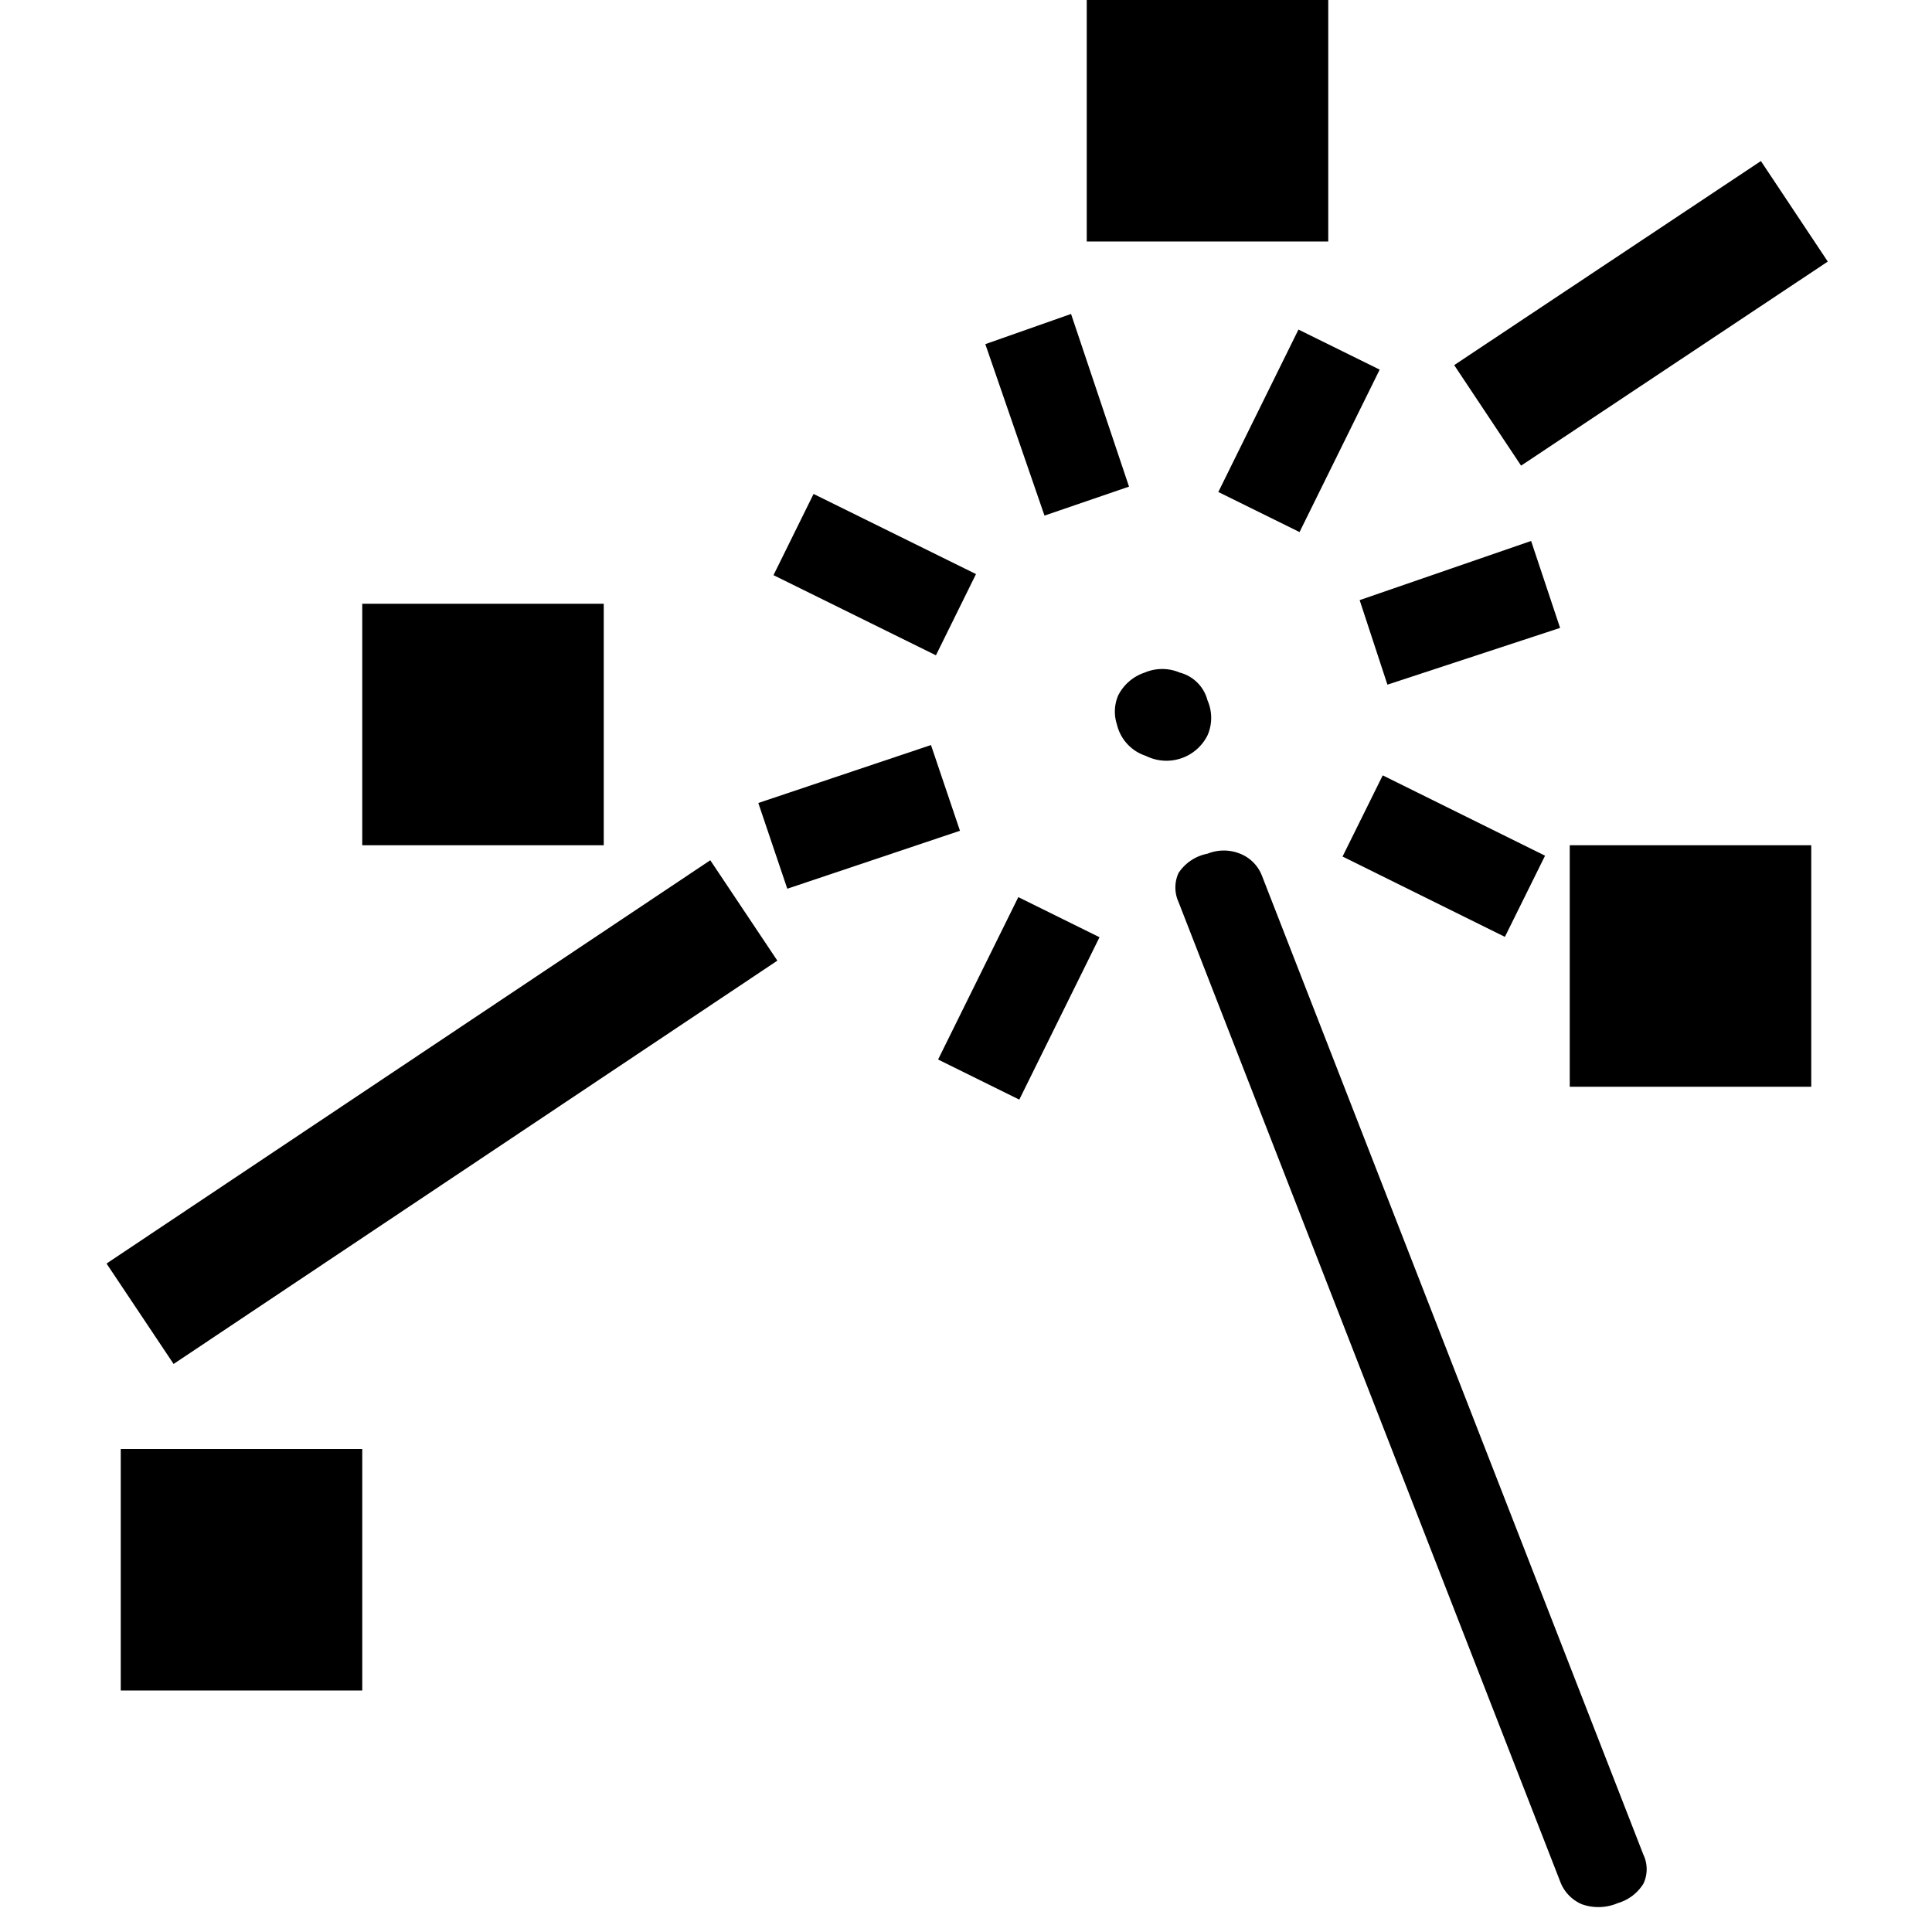<svg id="Layer_1" data-name="Layer 1" xmlns="http://www.w3.org/2000/svg" viewBox="0 0 16 16"><defs><style>.cls-1{fill:none;stroke:#000;stroke-miterlimit:10;}</style></defs><rect x="13" y="7" width="2" height="2"/><rect x="3" y="5" width="2" height="2"/><rect x="9" width="2" height="2"/><rect x="1" y="12" width="2" height="2"/><line class="cls-1" x1="1.16" y1="10.88" x2="6.16" y2="7.54"/><line class="cls-1" x1="12.32" y1="3.44" x2="14.86" y2="1.75"/><polygon points="9.35 4.03 8.65 4.27 8.16 2.85 8.87 2.6 9.35 4.03"/><rect x="10.01" y="3.19" width="1.5" height="0.75" transform="translate(2.8 11.64) rotate(-63.74)"/><rect x="6.87" y="4.01" width="0.75" height="1.5" transform="translate(-0.23 9.15) rotate(-63.74)"/><polygon points="11.26 4.97 12.68 4.48 12.92 5.2 11.49 5.67 11.26 4.97"/><path d="M9.26,5.76a.38.38,0,0,1,.22-.19.37.37,0,0,1,.29,0A.32.32,0,0,1,10,5.8a.36.36,0,0,1,0,.29.38.38,0,0,1-.51.17A.36.36,0,0,1,9.25,6,.34.34,0,0,1,9.26,5.76Z"/><polygon points="7.95 6.88 6.52 7.36 6.28 6.65 7.71 6.17 7.95 6.88"/><rect x="11.58" y="6.34" width="0.75" height="1.5" transform="translate(0.3 14.66) rotate(-63.67)"/><path d="M13.1,15.77a.33.33,0,0,1-.18-.19L9.76,7.47a.29.29,0,0,1,0-.24A.37.37,0,0,1,10,7.07a.36.36,0,0,1,.27,0,.32.32,0,0,1,.18.18l3.16,8.11a.28.28,0,0,1,0,.24.37.37,0,0,1-.21.16A.41.41,0,0,1,13.1,15.77Z"/><rect x="7.69" y="7.9" width="1.5" height="0.75" transform="translate(-2.72 12.17) rotate(-63.71)"/></svg>